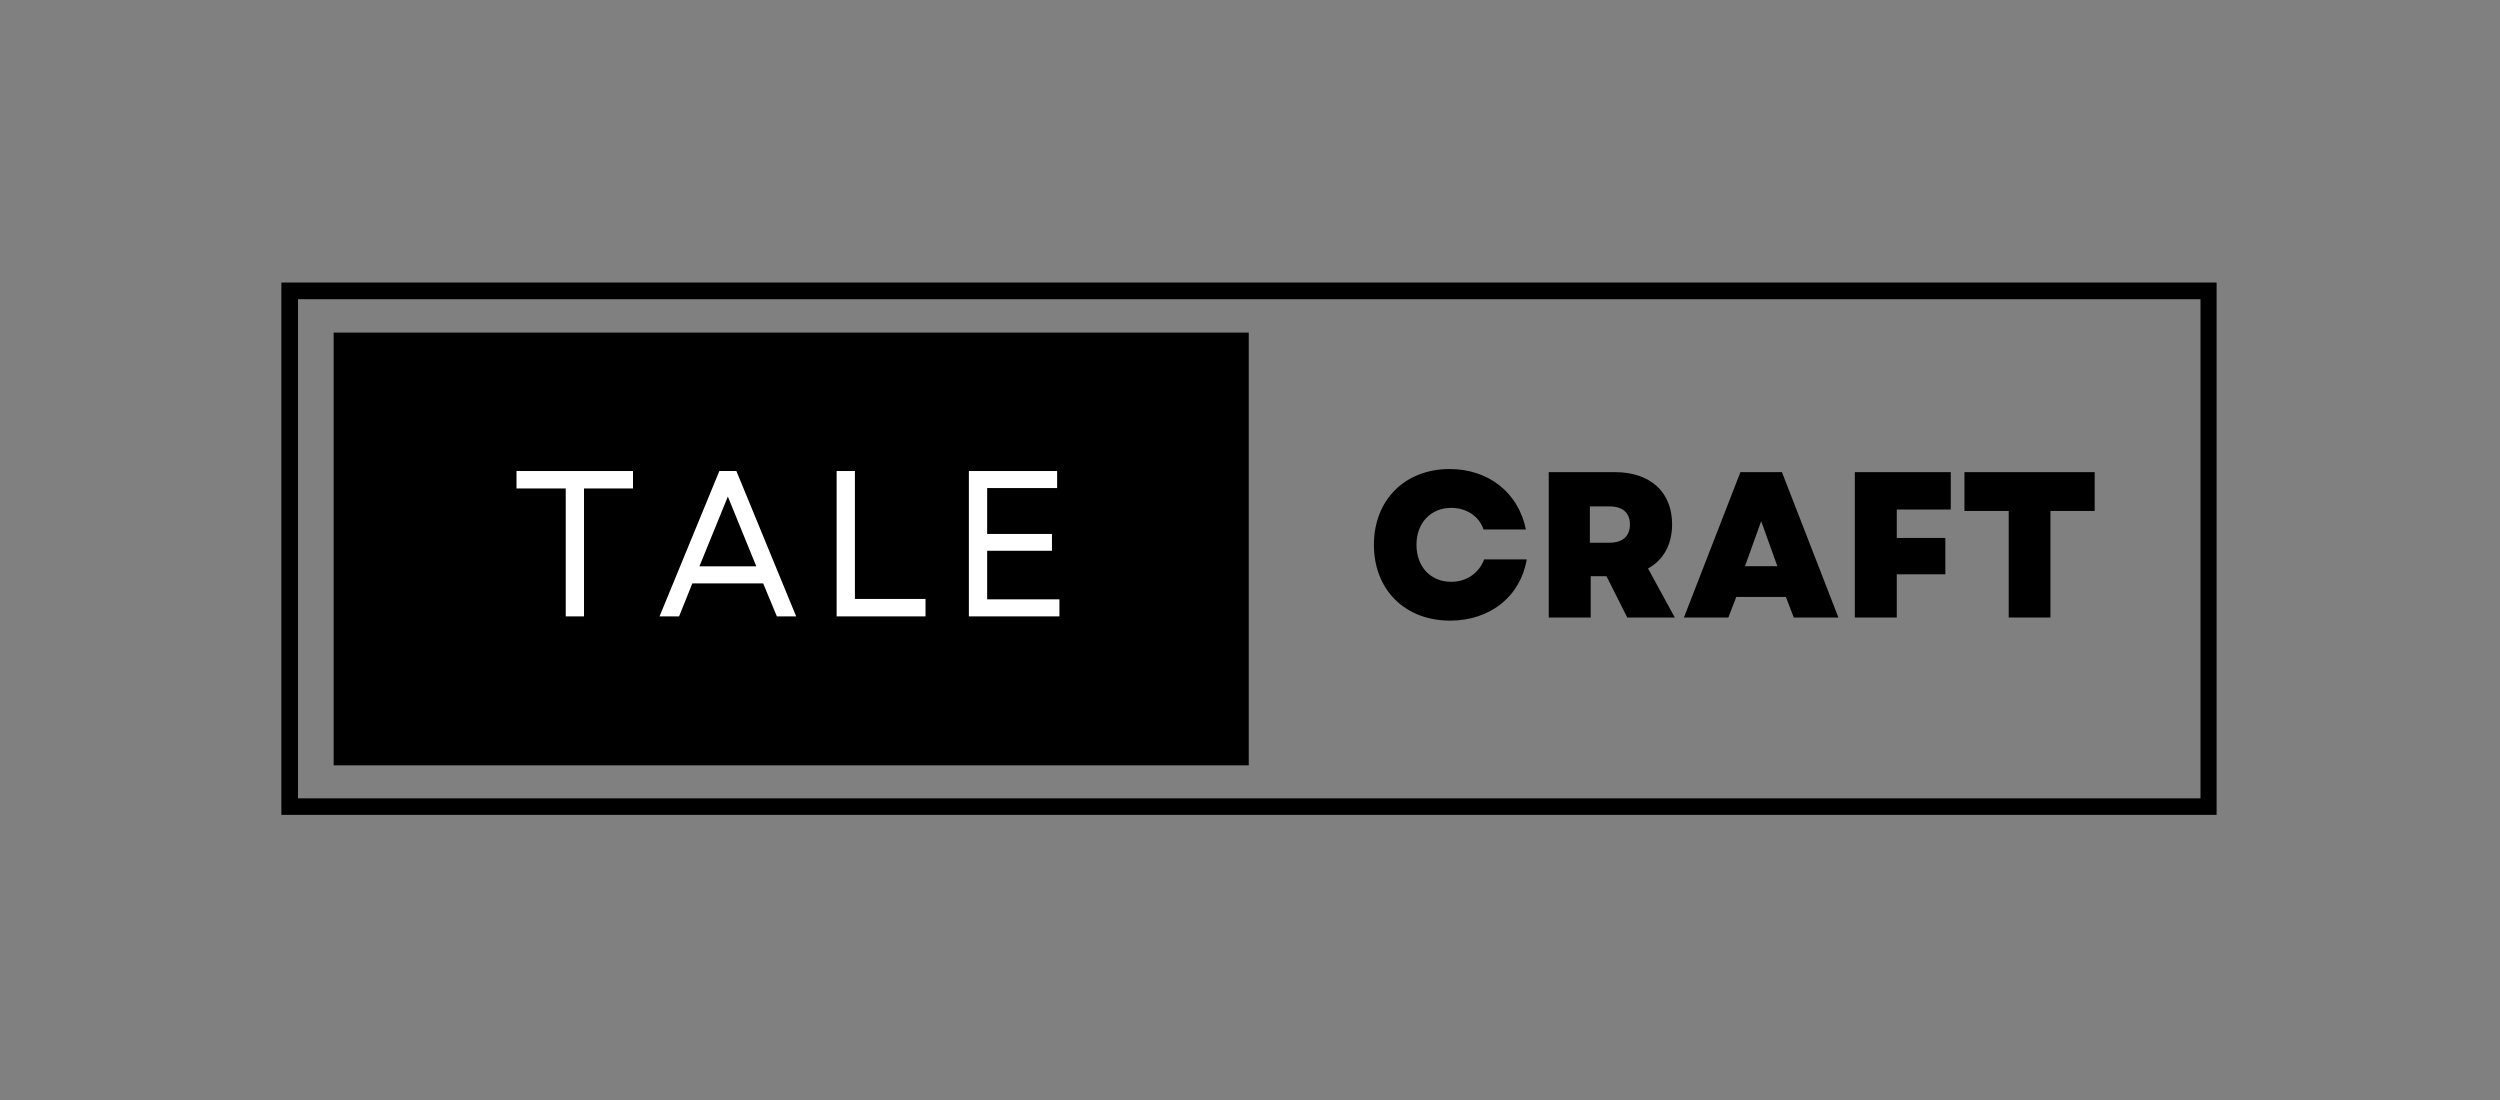 <svg xmlns="http://www.w3.org/2000/svg" xmlns:xlink="http://www.w3.org/1999/xlink" width="450" zoomAndPan="magnify" viewBox="0 0 337.5 148.5" height="198" preserveAspectRatio="xMidYMid meet" version="1.0"><rect x="0" y="0" width="337.5" height="148.5" fill="#808080" stroke="none"/><defs><g/><clipPath id="67343371cf"><path d="M 37.984 38.145 L 299.242 38.145 L 299.242 110.008 L 37.984 110.008 Z M 37.984 38.145 " clip-rule="nonzero"/></clipPath><clipPath id="8770d90706"><path d="M 45.043 44.902 L 168.582 44.902 L 168.582 103.316 L 45.043 103.316 Z M 45.043 44.902 " clip-rule="nonzero"/></clipPath></defs><g clip-path="url(#67343371cf)"><path stroke-linecap="butt" transform="matrix(0.749, 0, 0, 0.748, 37.985, 38.144)" fill="none" stroke-linejoin="miter" d="M -0.001 0.001 L 348.904 0.001 L 348.904 96.093 L -0.001 96.093 L -0.001 0.001 " stroke="#000000" stroke-width="6" stroke-opacity="1" stroke-miterlimit="4"/></g><g clip-path="url(#8770d90706)"><path fill="#000000" d="M 45.043 44.902 L 168.766 44.902 L 168.766 103.398 L 45.043 103.398 Z M 45.043 44.902 " fill-opacity="1" fill-rule="nonzero"/></g><g fill="#ffffff" fill-opacity="1"><g transform="translate(68.775, 83.212)"><g><path d="M 7.598 0 L 10.066 0 L 10.066 -17.27 L 16.68 -17.27 L 16.68 -19.625 L 0.953 -19.625 L 0.953 -17.27 L 7.598 -17.27 Z M 7.598 0 "/></g></g></g><g fill="#ffffff" fill-opacity="1"><g transform="translate(88.562, 83.212)"><g><path d="M 0.477 0 L 3.113 0 L 4.906 -4.457 L 14.465 -4.457 L 16.316 0 L 18.922 0 L 10.848 -19.625 L 8.551 -19.625 Z M 5.859 -6.758 L 9.699 -16.176 L 13.539 -6.758 Z M 5.859 -6.758 "/></g></g></g><g fill="#ffffff" fill-opacity="1"><g transform="translate(110.086, 83.212)"><g><path d="M 2.859 0 L 14.859 0 L 14.859 -2.355 L 5.328 -2.355 L 5.328 -19.625 L 2.859 -19.625 Z M 2.859 0 "/></g></g></g><g fill="#ffffff" fill-opacity="1"><g transform="translate(127.939, 83.212)"><g><path d="M 2.859 0 L 15.082 0 L 15.082 -2.301 L 5.328 -2.301 L 5.328 -8.859 L 14.074 -8.859 L 14.074 -11.129 L 5.328 -11.129 L 5.328 -17.324 L 14.773 -17.324 L 14.773 -19.625 L 2.859 -19.625 Z M 2.859 0 "/></g></g></g><g fill="#000000" fill-opacity="1"><g transform="translate(184.525, 83.363)"><g><path d="M 11.242 0.422 C 16.652 0.422 20.746 -2.859 21.586 -7.848 L 15.84 -7.848 C 15.137 -6 13.484 -4.82 11.355 -4.82 C 8.605 -4.82 6.699 -6.867 6.699 -9.812 C 6.699 -12.785 8.633 -14.801 11.41 -14.801 C 13.457 -14.801 15.168 -13.652 15.754 -11.887 L 21.473 -11.887 C 20.465 -16.848 16.43 -20.043 11.184 -20.043 C 5.129 -20.043 0.953 -15.867 0.953 -9.812 C 0.953 -3.758 5.129 0.422 11.242 0.422 Z M 11.242 0.422 "/></g></g></g><g fill="#000000" fill-opacity="1"><g transform="translate(207.007, 83.363)"><g><path d="M 2.074 0 L 7.738 0 L 7.738 -5.578 L 9.867 -5.578 L 12.672 0 L 19.09 0 L 15.477 -6.617 C 17.551 -7.766 18.727 -9.84 18.727 -12.586 C 18.727 -16.934 15.781 -19.625 11.016 -19.625 L 2.074 -19.625 Z M 7.625 -10.094 L 7.625 -15 L 10.262 -15 C 12.055 -15 13.035 -14.129 13.035 -12.559 C 13.035 -10.988 12.055 -10.094 10.262 -10.094 Z M 7.625 -10.094 "/></g></g></g><g fill="#000000" fill-opacity="1"><g transform="translate(227.19, 83.363)"><g><path d="M 0.141 0 L 6.141 0 L 7.203 -2.773 L 13.906 -2.773 L 14.969 0 L 20.996 0 L 13.371 -19.625 L 7.766 -19.625 Z M 8.383 -6.926 L 10.57 -13.008 L 12.754 -6.926 Z M 8.383 -6.926 "/></g></g></g><g fill="#000000" fill-opacity="1"><g transform="translate(248.326, 83.363)"><g><path d="M 2.074 0 L 7.738 0 L 7.738 -5.832 L 14.297 -5.832 L 14.297 -10.738 L 7.738 -10.738 L 7.738 -14.578 L 15.027 -14.578 L 15.027 -19.625 L 2.074 -19.625 Z M 2.074 0 "/></g></g></g><g fill="#000000" fill-opacity="1"><g transform="translate(264.417, 83.363)"><g><path d="M 6.758 0 L 12.391 0 L 12.391 -14.383 L 18.363 -14.383 L 18.363 -19.625 L 0.785 -19.625 L 0.785 -14.383 L 6.758 -14.383 Z M 6.758 0 "/></g></g></g></svg>